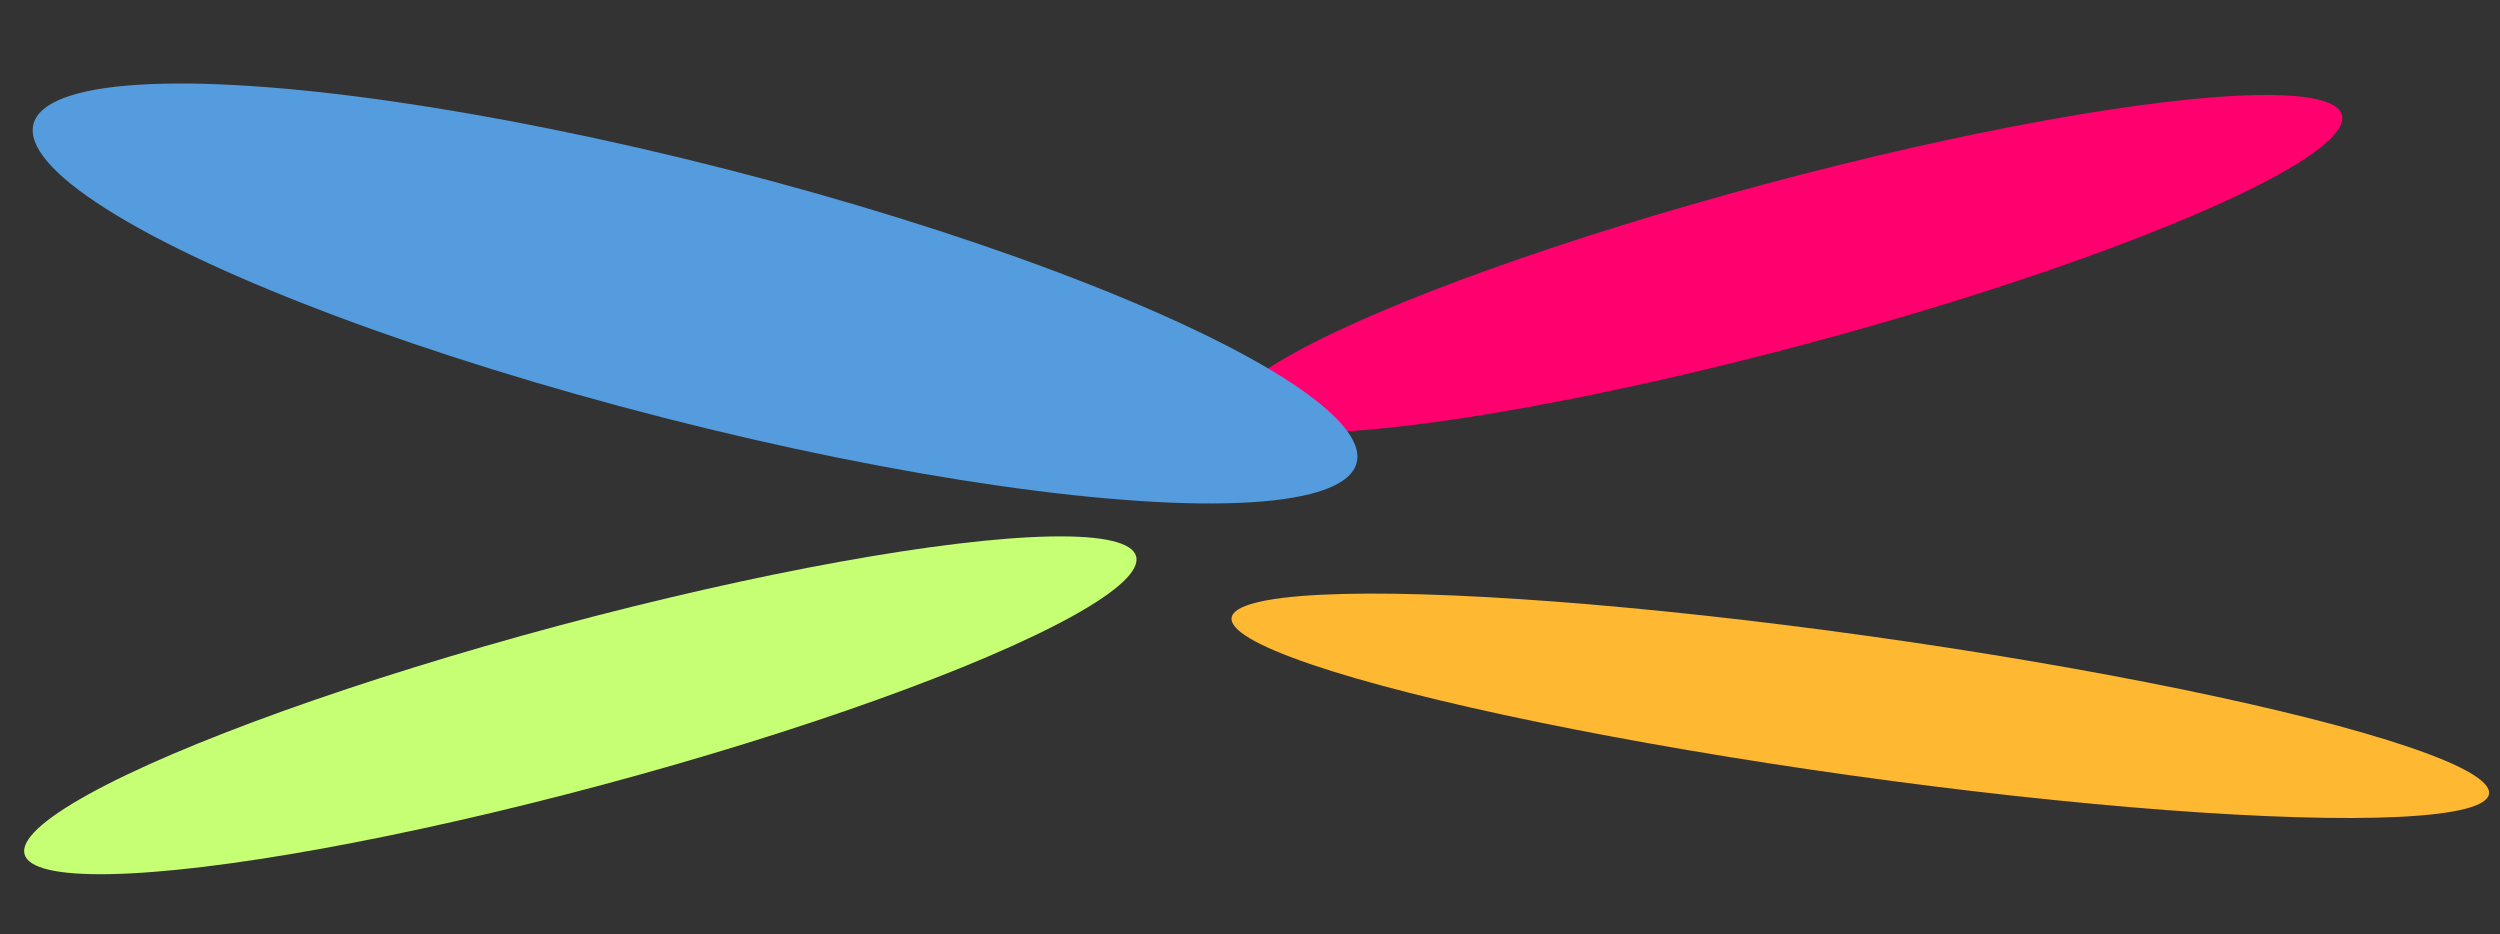 <svg width="1188" height="444" viewBox="0 0 1188 444" fill="none" xmlns="http://www.w3.org/2000/svg">
<rect x="0" y="0" width="1188" height="444" fill="#333333" stroke="none"/>
<ellipse cx="884.021" cy="335.397" rx="33.37" ry="301.679" transform="rotate(97.973 884.021 335.397)" fill="#FEB831"/>
<ellipse cx="848.773" cy="125.393" rx="39.219" ry="273.431" transform="rotate(-105 848.773 125.393)" fill="#FF006E"/>
<ellipse cx="330.285" cy="139.464" rx="60.905" ry="324.518" transform="rotate(-75.644 330.285 139.464)" fill="#549CDE"/>
<ellipse cx="275.775" cy="335.158" rx="39.219" ry="273.431" transform="rotate(75 275.775 335.158)" fill="#C6FF73"/>
</svg>
